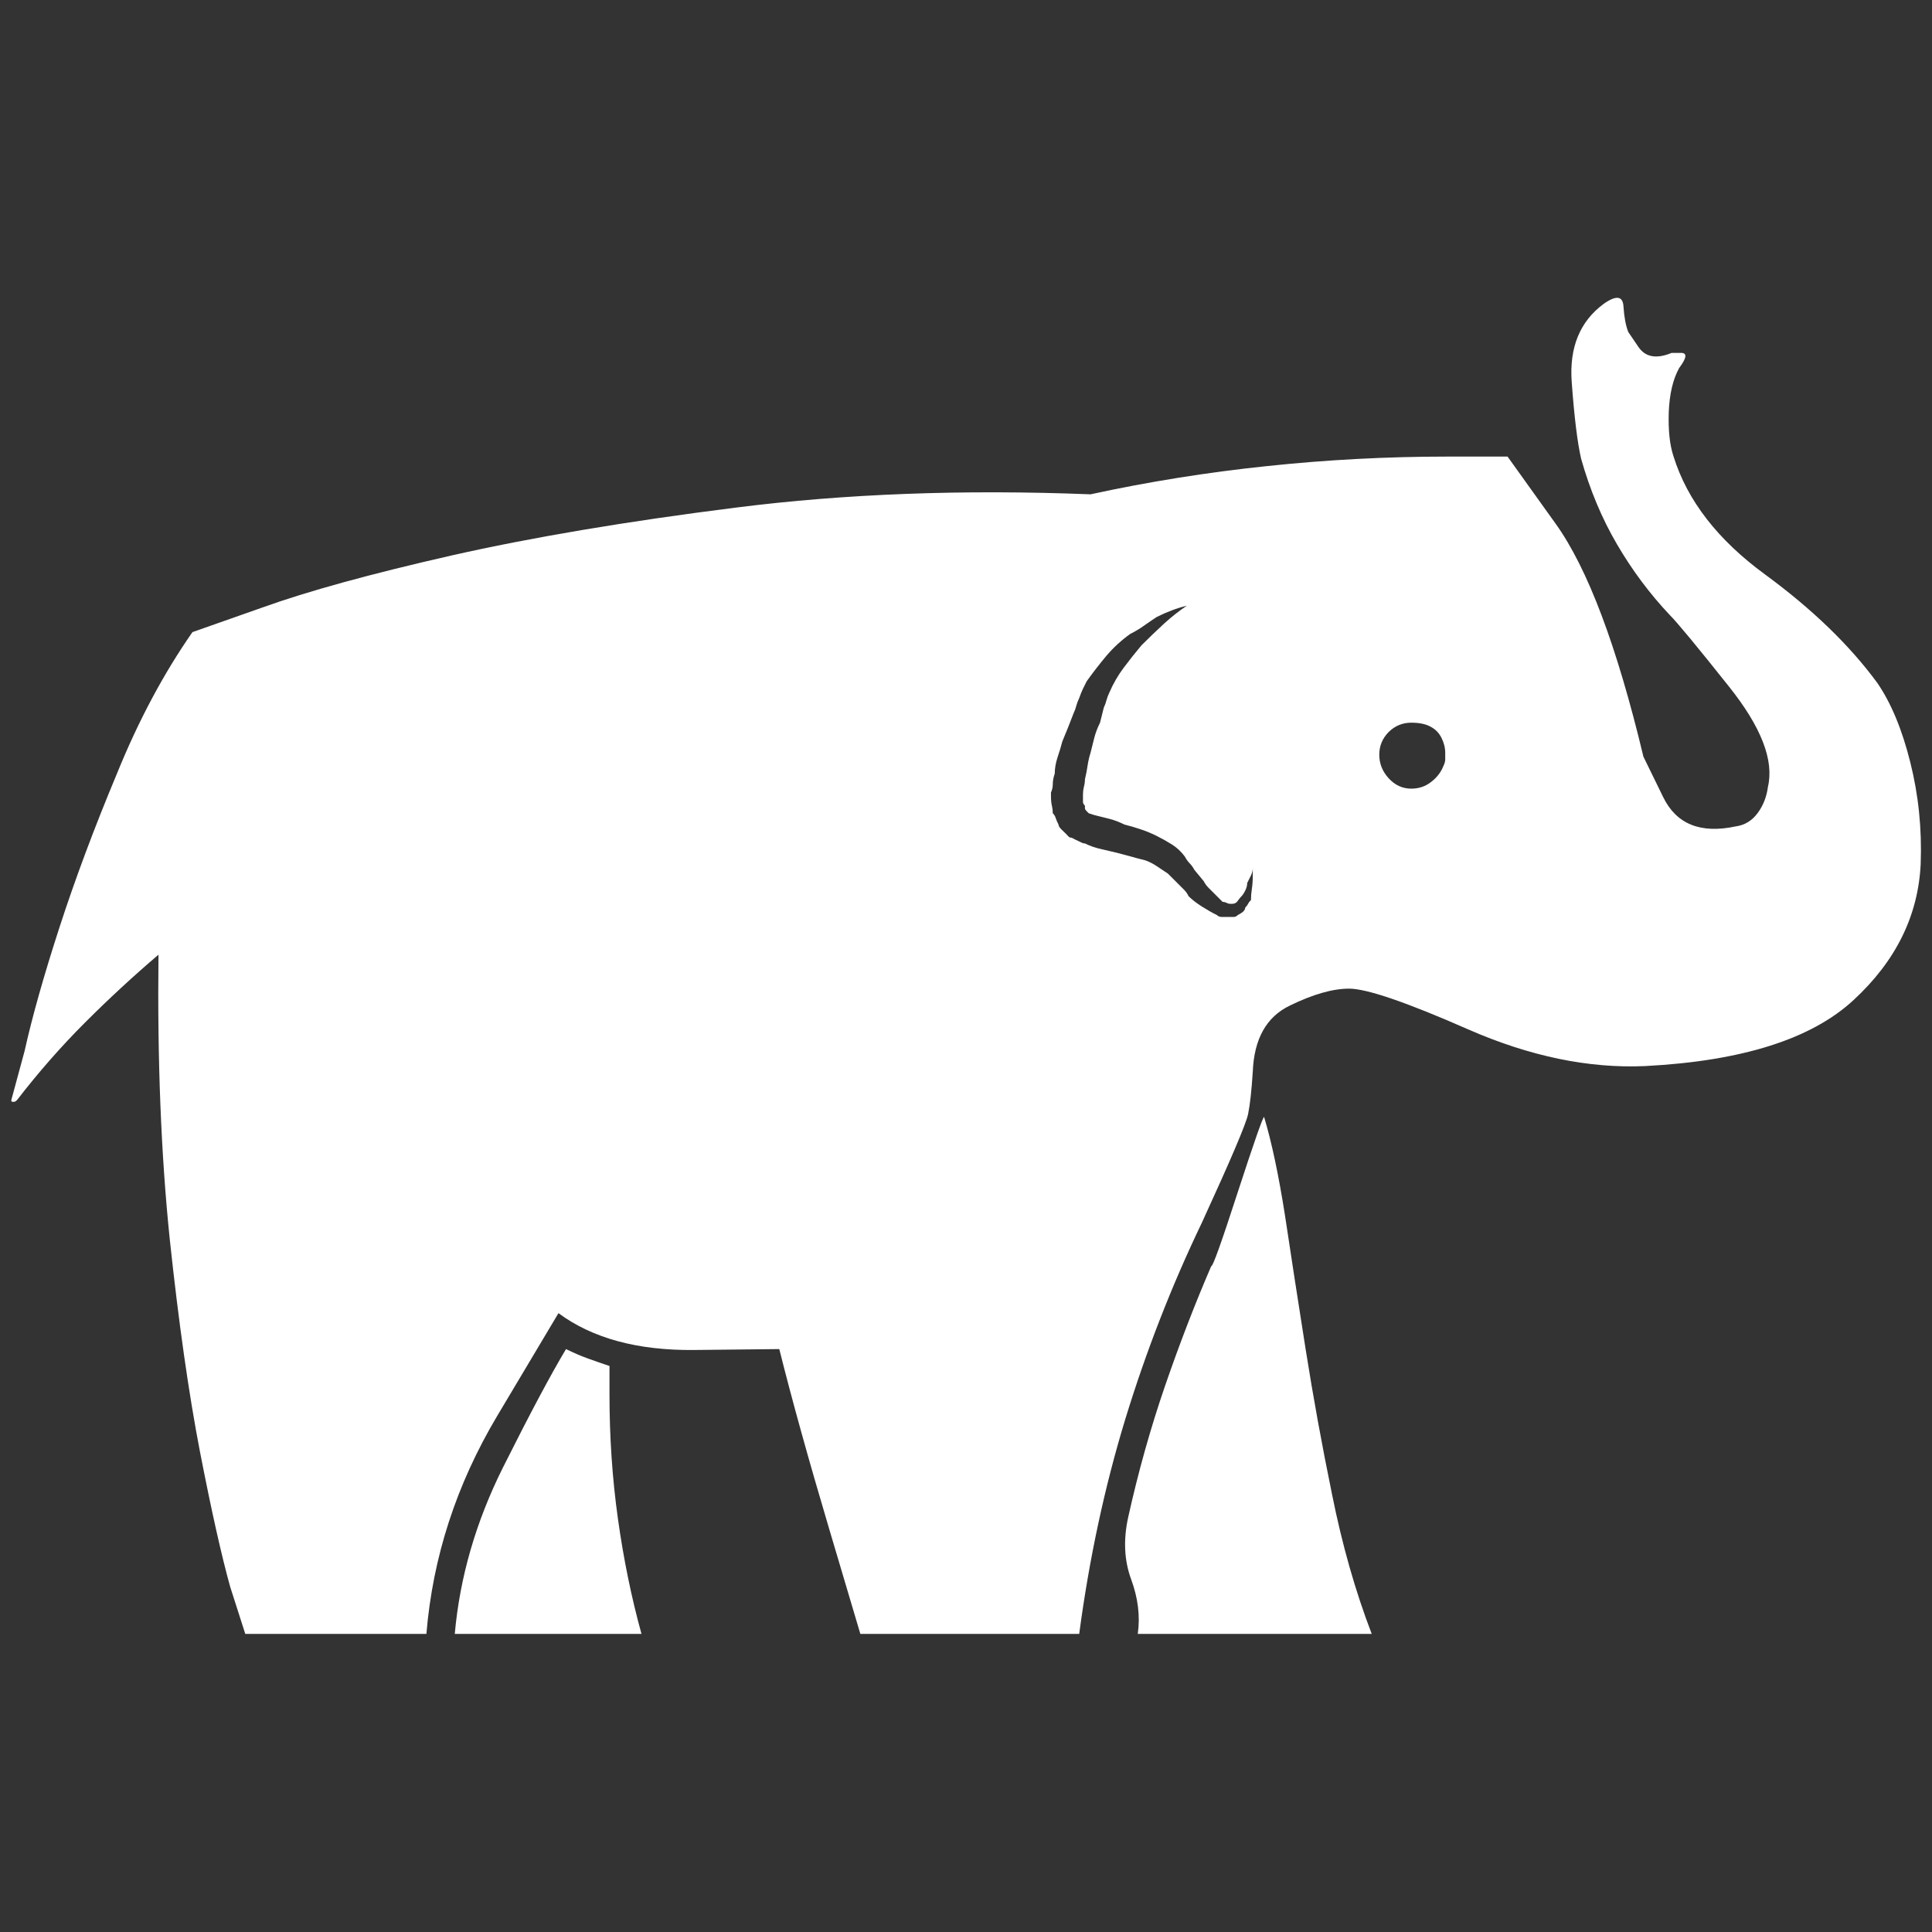<svg xmlns="http://www.w3.org/2000/svg" xmlns:xlink="http://www.w3.org/1999/xlink" width="128" height="128"><rect width="100%" height="100%" fill="#333333" stroke="none"/><path fill="#ffffff" d="M40.38 90.38L40.38 90.50Q39.63 90.25 38.94 90Q38.25 89.75 37.50 89.38L37.50 89.38Q36 91.88 33.31 97.25Q30.63 102.63 30.13 108.25L30.13 108.25L42.50 108.25Q41.50 104.63 40.94 100.63Q40.38 96.63 40.38 92.38L40.38 92.38Q40.38 91.88 40.38 91.38Q40.38 90.88 40.38 90.38L40.38 90.38ZM80.25 83.88L80.25 83.88Q78.63 87.63 77.19 91.81Q75.75 96 74.75 100.50L74.75 100.50Q74.25 102.75 74.94 104.63Q75.63 106.50 75.38 108.25L75.38 108.25L90.88 108.25Q89.25 104 88.25 99L88.25 99Q87.25 94.13 86.50 89.38Q85.75 84.63 85.13 80.50L85.13 80.50Q84.50 76.50 83.75 74L83.75 74Q83.63 74 82 79Q80.38 84 80.25 83.88ZM124.38 45.25L124.38 45.25Q121.63 41.50 116.94 38.06Q112.25 34.63 110.88 30.25L110.88 30.25Q110.50 29.13 110.56 27.31Q110.63 25.50 111.25 24.38L111.25 24.38Q112 23.38 111.38 23.38Q110.75 23.38 110.75 23.38L110.75 23.38Q109.25 24 108.56 23Q107.88 22 107.88 22L107.88 22Q107.63 21.38 107.56 20.31Q107.50 19.25 106.25 20.13L106.25 20.13Q103.88 21.88 104.13 25.31Q104.38 28.75 104.75 30.38L104.75 30.38Q105.63 33.50 107.13 36.06Q108.63 38.63 110.63 40.75L110.63 40.75Q111.38 41.50 114.56 45.50Q117.75 49.50 117.13 52.13L117.13 52.13Q117 53.13 116.44 53.88Q115.88 54.63 115 54.75L115 54.75Q111.50 55.50 110.19 52.81Q108.88 50.13 108.88 50.13L108.88 50.13Q106.25 39.13 103.06 34.69Q99.88 30.25 99.88 30.25L99.88 30.25Q99 30.25 98 30.25Q97 30.25 95.88 30.25L95.88 30.25Q89.88 30.25 83.94 30.88Q78 31.50 72.25 32.75L72.25 32.75Q59.63 32.25 48.75 33.63L48.75 33.63Q37.88 35 29.88 36.81Q21.88 38.63 17.38 40.25L17.38 40.25Q12.75 41.88 12.75 41.88L12.75 41.88Q9.88 46 7.75 51.25L7.75 51.25Q5.50 56.63 3.94 61.44Q2.38 66.25 1.63 69.63L1.63 69.63Q0.75 72.88 0.75 72.88L0.75 72.88Q0.75 72.88 0.75 72.94Q0.75 73 0.88 73L0.88 73Q0.88 73 0.88 73Q0.88 73 0.88 73L0.88 73Q1 73 1.06 72.94Q1.13 72.88 1.13 72.88L1.13 72.88Q3.25 70.13 5.63 67.75Q8 65.38 10.50 63.25L10.50 63.25Q10.38 73.75 11.25 82.13L11.25 82.13Q12.13 90.38 13.25 96.19Q14.38 102 15.25 105.13L15.25 105.13Q16.25 108.25 16.25 108.25L16.25 108.25L28.25 108.25Q28.88 100.63 32.94 93.81Q37 87 37 87L37 87Q40.38 89.50 46 89.44Q51.63 89.38 51.63 89.38L51.63 89.38Q52.88 94.38 54.94 101.31Q57 108.25 57 108.25L57 108.25L71.50 108.25Q72.50 100.75 74.56 94Q76.63 87.25 79.63 81L79.63 81Q82.50 74.75 82.69 73.81Q82.88 72.88 83 71L83 71Q83.13 67.75 85.44 66.63Q87.75 65.50 89.38 65.50L89.38 65.50Q91.13 65.50 97.25 68.19Q103.38 70.88 109 70.63L109 70.63Q118.63 70.13 122.81 66.25Q127 62.38 127.25 57.25L127.25 57.25Q127.38 53.75 126.56 50.50Q125.75 47.25 124.38 45.25L124.38 45.25ZM82.88 59.63L82.88 59.63Q82.75 59.75 82.69 59.88Q82.63 60 82.50 60.13L82.50 60.13Q82.50 60.25 82.38 60.38Q82.25 60.50 82 60.63L82 60.63Q81.88 60.75 81.75 60.75Q81.63 60.75 81.38 60.75L81.38 60.75Q81.38 60.75 81.38 60.75Q81.38 60.75 81.38 60.75L81.38 60.75Q81.13 60.75 80.94 60.75Q80.75 60.75 80.63 60.63L80.63 60.63Q80.13 60.38 79.63 60.06Q79.13 59.75 78.75 59.38L78.75 59.38Q78.63 59.13 78.44 58.94Q78.25 58.75 78 58.50L78 58.50L77.38 57.88Q77 57.63 76.63 57.38Q76.25 57.13 75.88 57L75.88 57Q75.38 56.88 74.94 56.75Q74.50 56.63 74 56.50L74 56.50Q73.50 56.38 72.94 56.25Q72.38 56.13 71.88 55.88L71.88 55.88Q71.75 55.88 71.63 55.81Q71.50 55.75 71.25 55.63L71.25 55.63L71 55.50Q70.88 55.50 70.81 55.44Q70.75 55.38 70.63 55.25L70.63 55.25Q70.50 55.13 70.31 54.94Q70.13 54.75 70.13 54.63L70.13 54.63Q70 54.38 69.94 54.19Q69.88 54 69.75 53.88L69.75 53.88Q69.75 53.63 69.69 53.38Q69.63 53.13 69.63 52.75L69.63 52.75Q69.63 52.75 69.63 52.69Q69.63 52.63 69.63 52.50L69.63 52.50Q69.75 52.25 69.75 51.94Q69.75 51.63 69.88 51.25L69.88 51.25Q69.88 50.75 70.06 50.19Q70.25 49.63 70.38 49.13L70.38 49.13Q70.75 48.25 71.13 47.25L71.13 47.25Q71.25 47 71.31 46.75Q71.38 46.50 71.50 46.25L71.50 46.25Q71.63 45.88 71.75 45.63Q71.88 45.38 72 45.13L72 45.13Q72.63 44.25 73.31 43.44Q74 42.63 74.88 42L74.88 42Q75.38 41.75 75.81 41.44Q76.25 41.13 76.63 40.88L76.63 40.88Q77.13 40.63 77.63 40.44Q78.13 40.25 78.63 40.13L78.63 40.13Q77.88 40.63 77.13 41.31Q76.38 42 75.63 42.75L75.63 42.75Q75 43.50 74.44 44.25Q73.88 45 73.50 45.88L73.50 45.88Q73.38 46.13 73.31 46.38Q73.25 46.63 73.13 46.88L73.13 46.88L72.88 47.88Q72.63 48.38 72.50 48.88Q72.38 49.38 72.25 49.88L72.25 49.88Q72.13 50.25 72.06 50.69Q72 51.13 71.88 51.63L71.88 51.63Q71.88 51.88 71.81 52.13Q71.75 52.38 71.75 52.63L71.75 52.63Q71.75 52.63 71.75 52.69Q71.75 52.75 71.75 52.75L71.75 52.75Q71.75 53 71.75 53.13Q71.75 53.25 71.88 53.38L71.88 53.38Q71.88 53.50 71.88 53.56Q71.88 53.63 72 53.75L72 53.75L72 53.75L72.13 53.88L72.50 54Q73 54.13 73.50 54.25Q74 54.38 74.50 54.63L74.50 54.63Q75 54.75 75.56 54.94Q76.13 55.13 76.63 55.38L76.63 55.38Q77.13 55.63 77.63 55.94Q78.13 56.25 78.50 56.75L78.50 56.75Q78.63 57 78.81 57.19Q79 57.38 79.13 57.63L79.13 57.63L79.75 58.38Q79.88 58.63 80.06 58.81Q80.25 59 80.38 59.13L80.38 59.13Q80.50 59.25 80.69 59.44Q80.88 59.63 81 59.75L81 59.75Q81.13 59.75 81.25 59.81Q81.38 59.88 81.50 59.88L81.50 59.88Q81.63 59.88 81.63 59.88Q81.63 59.88 81.63 59.88L81.63 59.88Q81.88 59.88 82 59.69Q82.13 59.50 82.25 59.38L82.25 59.38Q82.38 59.25 82.50 59Q82.63 58.75 82.63 58.50L82.63 58.50Q82.75 58.25 82.88 58Q83 57.75 83 57.50L83 57.50Q83 57.63 83 57.75Q83 57.88 83 58L83 58Q83 58.50 82.94 58.88Q82.88 59.25 82.88 59.63L82.88 59.63ZM95.63 50.75L95.63 50.75Q95.38 51.38 94.81 51.81Q94.25 52.25 93.50 52.25L93.50 52.25Q92.63 52.25 92 51.56Q91.38 50.88 91.38 50L91.38 50Q91.38 49.13 92 48.50Q92.63 47.88 93.50 47.88L93.50 47.88Q93.88 47.88 94.19 47.94Q94.50 48 94.75 48.13L94.75 48.13Q95.25 48.38 95.50 48.88Q95.75 49.38 95.75 49.88L95.75 49.88Q95.75 50.13 95.75 50.31Q95.75 50.50 95.63 50.75L95.63 50.75Z"/></svg>
